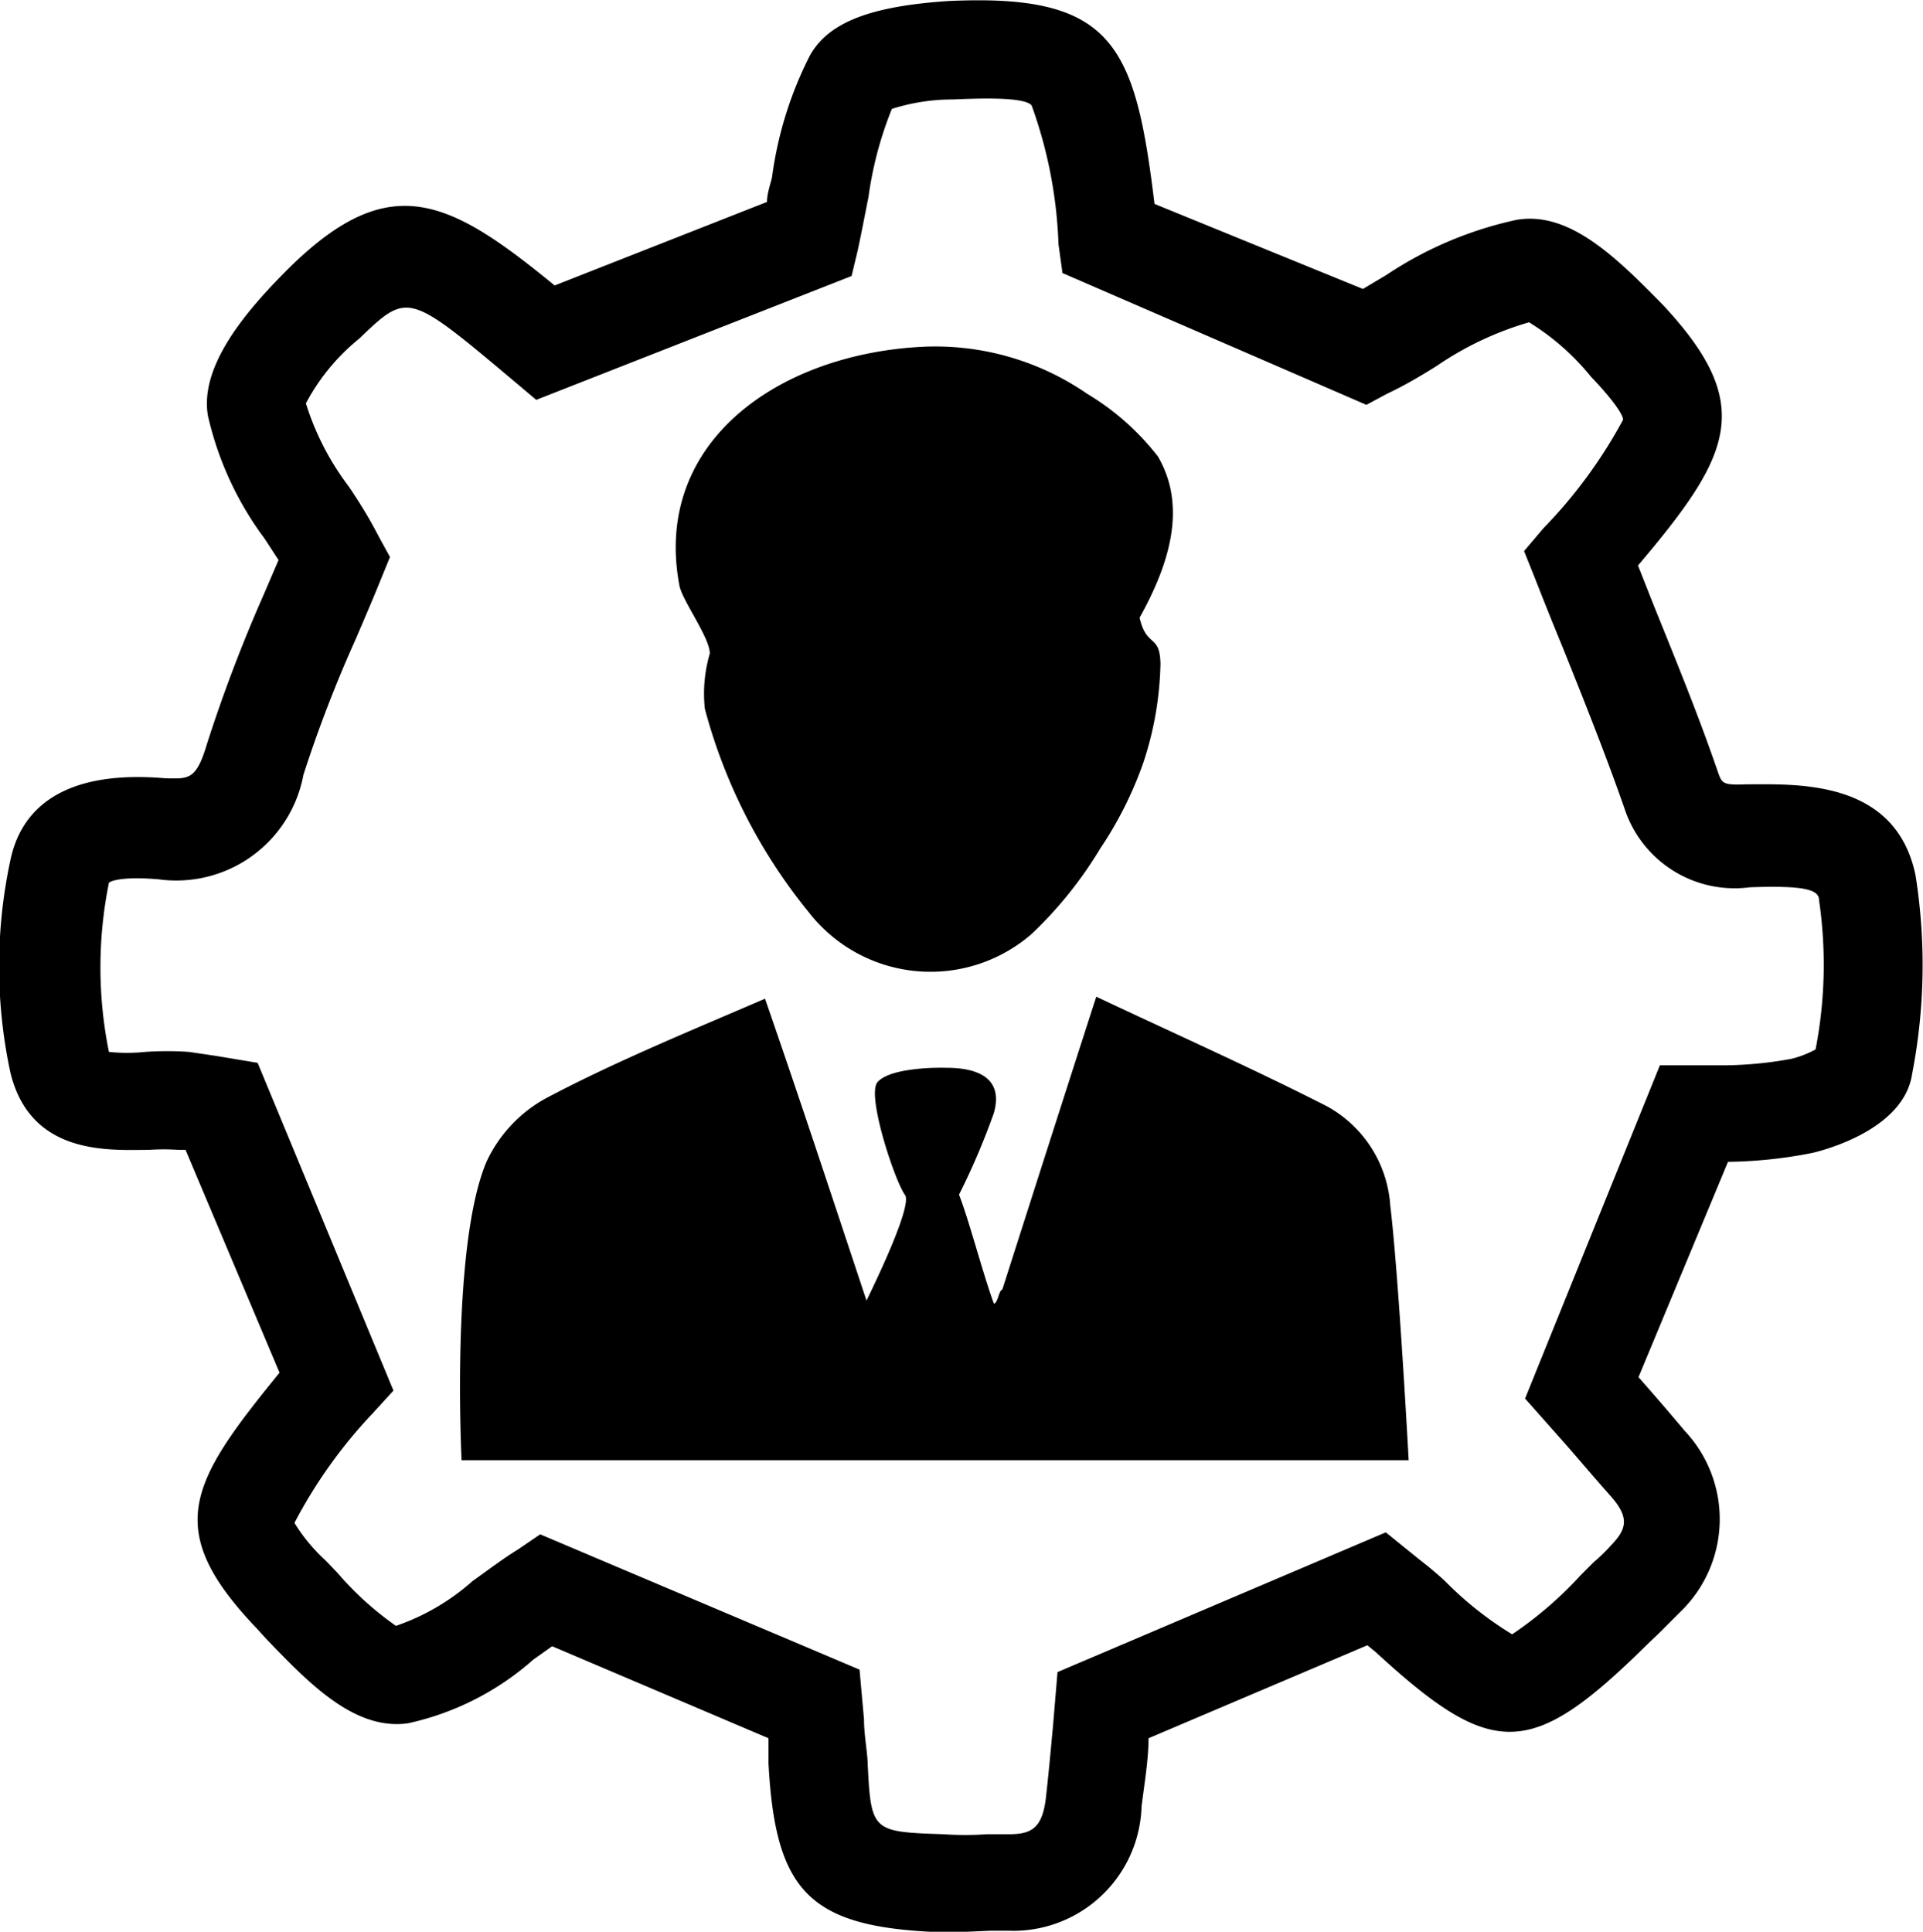 <svg id="role-management" data-name="角色管理" xmlns="http://www.w3.org/2000/svg" viewBox="0 0 38.66 38.84" fill="currentColor"><path class="cls-1" d="M19.94,39.43h-.32c-2.61-.1-3.31-.79-3.45-3.39,0-.17,0-.34,0-.51l-4.35-1.85-.38.27a5.6,5.6,0,0,1-2.52,1.28c-1.08.15-2-.82-2.83-1.68l-.21-.23c-1.91-2-1.34-2.93.46-5.14L4.45,23.7l-.14,0a4.32,4.32,0,0,0-.6,0c-.77,0-2.37.13-2.78-1.55a10.17,10.17,0,0,1,0-4.28c.18-.86.86-1.84,3.13-1.64.43,0,.6.06.82-.69a30.34,30.34,0,0,1,1.14-3l.3-.7-.28-.43A6.57,6.57,0,0,1,4.9,8.94c-.17-1,.75-2.1,1.66-3,2-1.95,3.18-1.37,5.31.38l4.27-1.68c0-.16.06-.33.1-.49A7.59,7.59,0,0,1,17,1.7c.38-.69,1.27-1,2.8-1.1,3.3-.15,3.74.87,4.13,4.08l4.19,1.71.47-.28A7.6,7.6,0,0,1,31.21,5c1.06-.18,2,.75,2.95,1.72,1.86,2,1.38,3-.51,5.23l.32.81c.44,1.09.9,2.21,1.29,3.35.08.22.09.26.57.24,1,0,3-.11,3.4,1.83a11.49,11.49,0,0,1-.07,4c-.17,1.12-1.79,1.53-2,1.58a9.19,9.19,0,0,1-1.7.18h0l-1.8,4.33c.3.34.62.71.93,1.08A2.59,2.59,0,0,1,34.49,33l-.41.41-.24.23c-2.34,2.31-3.1,2.33-5.46.16l-.17-.14-4.4,1.87c0,.42-.08.89-.14,1.37A2.58,2.58,0,0,1,21,39.4h-.37Zm-8.36-8L18,34.15l.09,1c0,.28.05.54.07.81.07,1.45.07,1.45,1.53,1.5a6.32,6.32,0,0,0,.87,0H21c.46,0,.68-.12.75-.76s.1-1,.14-1.42l.09-1.08,6.6-2.81.68.55c.18.14.35.28.51.43a7,7,0,0,0,1.35,1.07,7.63,7.63,0,0,0,1.37-1.18l.27-.27a3.51,3.51,0,0,0,.34-.33c.32-.33.39-.56,0-1s-.64-.74-.94-1.08l-.78-.88L34.09,22l.61,0,.69,0a7.81,7.81,0,0,0,1.34-.13,2,2,0,0,0,.49-.19,8.92,8.92,0,0,0,.07-3c0-.21-.28-.3-1.39-.26a2.33,2.33,0,0,1-2.52-1.58c-.38-1.09-.82-2.19-1.25-3.26-.19-.46-.37-.91-.55-1.37l-.22-.55.39-.46a9.76,9.76,0,0,0,1.6-2.18c0-.14-.35-.56-.64-.86a4.94,4.94,0,0,0-1.25-1.1,6.48,6.48,0,0,0-1.86.88c-.32.2-.64.39-1,.56l-.41.22L22.08,6.07,22,5.49a9.12,9.12,0,0,0-.54-2.79c-.15-.18-1.09-.14-1.59-.12a4,4,0,0,0-1.22.19,7.42,7.42,0,0,0-.47,1.77c-.07.35-.14.72-.22,1.09l-.12.5L11.5,8.62l-.45-.38C8.92,6.45,8.92,6.45,7.94,7.39a4.2,4.2,0,0,0-1.07,1.3,5.43,5.43,0,0,0,.86,1.67c.21.31.41.63.6,1l.23.42-.18.44c-.16.4-.33.79-.5,1.19a26.38,26.38,0,0,0-1.06,2.75,2.6,2.6,0,0,1-2.91,2.1c-.82-.07-1,.06-1,.07a8.55,8.55,0,0,0,0,3.4,0,0,0,0,1,0,0,3.54,3.54,0,0,0,.73,0,6.44,6.44,0,0,1,.88,0l.54.08.84.14,2.73,6.59L8.21,29a9.77,9.77,0,0,0-1.57,2.2,3.52,3.52,0,0,0,.63.76l.23.24a6.35,6.35,0,0,0,1.18,1.07,4.52,4.52,0,0,0,1.54-.9c.31-.22.61-.45.92-.64ZM8.72,33.26ZM6.86,8.72ZM18.61,2.8Z" transform="translate(-0.72 -0.58)"/><path class="cls-1" d="M18.14,26.73c.56-1.15.89-2,.77-2.13-.21-.3-.77-2-.55-2.26s1-.3,1.39-.29c.68,0,1.14.24.95.91A14.37,14.37,0,0,1,20,24.6c.2.51.48,1.59.7,2.19.08,0,.1-.27.17-.28.62-1.94,1.24-3.88,1.89-5.89,1.61.76,3.14,1.44,4.63,2.2a2.46,2.46,0,0,1,1.28,2c.17,1.4.37,5.12.37,5.12H10s-.22-4.3.5-6a2.8,2.8,0,0,1,1.2-1.28c1.4-.74,2.87-1.34,4.4-2C16.78,22.62,17.41,24.53,18.14,26.73Z" transform="translate(-0.72 -0.58)"/><path class="cls-1" d="M23.63,13c.14.61.41.32.42.93a6.7,6.7,0,0,1-.35,2,7.61,7.61,0,0,1-.86,1.71,8.17,8.17,0,0,1-1.37,1.71,3.1,3.1,0,0,1-4.5-.44,10.9,10.9,0,0,1-2.08-4.08,2.86,2.86,0,0,1,.1-1.11c0-.32-.55-1.06-.61-1.36-.54-2.84,1.91-4.61,4.76-4.8a5.38,5.38,0,0,1,3.44.94A5.14,5.14,0,0,1,24,9.76C24.57,10.74,24.26,11.87,23.63,13Z" transform="translate(-0.72 -0.58)"/></svg>